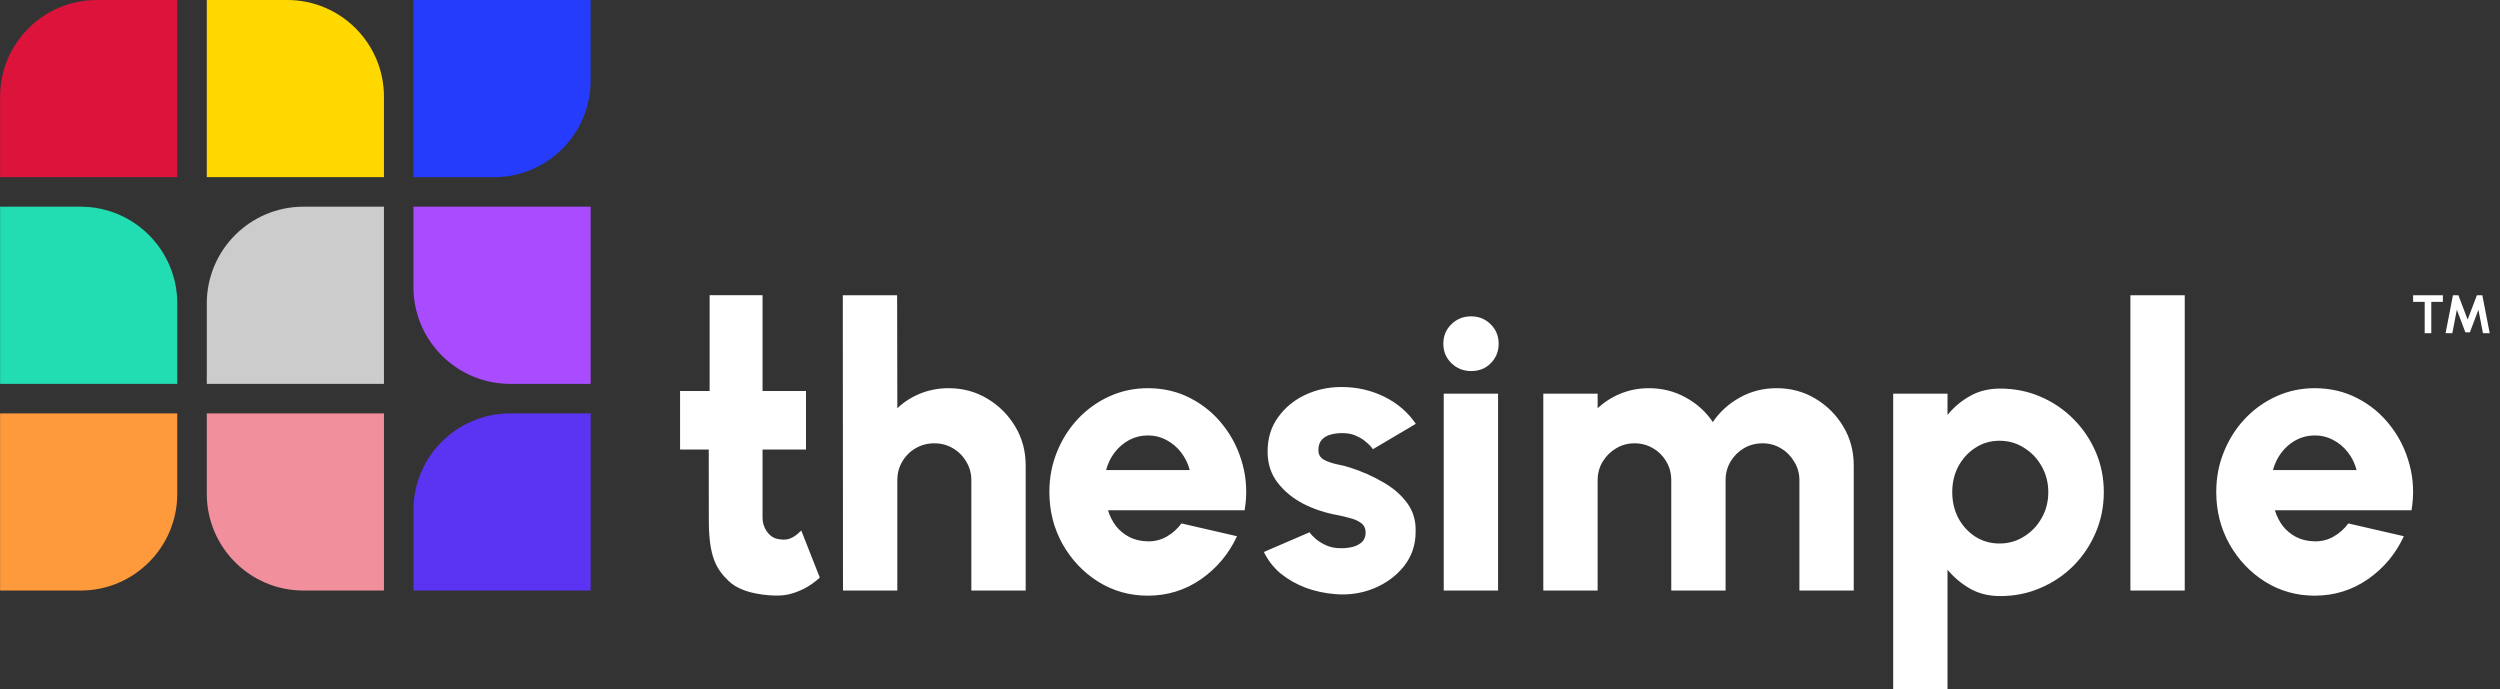 <svg width="254" height="70" viewBox="0 0 254 70" fill="none" xmlns="http://www.w3.org/2000/svg">
<rect x="0" y="0" width="254" height="70" fill="#333333" stroke="none"/>
<path d="M9.833 0H18.01V18H0.01V9.823C0.01 4.401 4.411 0 9.833 0Z" fill="#DC143C"/>
<path d="M29.187 0H21.01V18H39.01V9.823C39.01 4.401 34.609 0 29.187 0Z" fill="#FFD800"/>
<path d="M60.01 8.177L60.01 0L42.01 -2.14648e-07L42.01 18L50.187 18C55.609 18 60.01 13.599 60.01 8.177Z" fill="#263CFC"/>
<path d="M51.833 39H60.01V21H42.01V29.177C42.01 34.599 46.411 39 51.833 39Z" fill="#A94CFF"/>
<path d="M21.01 30.823L21.01 39L39.01 39L39.01 21L30.833 21C25.412 21 21.01 25.401 21.01 30.823Z" fill="#CCCCCC"/>
<path d="M8.187 21L0.01 21L0.01 39L18.01 39L18.01 30.823C18.01 25.401 13.609 21 8.187 21Z" fill="#22DDB1"/>
<path d="M18.01 50.177L18.01 42L0.01 42L0.01 60L8.187 60C13.609 60 18.01 55.599 18.01 50.177Z" fill="#FF9A3C"/>
<path d="M30.833 60H39.01V42H21.01L21.01 50.177C21.01 55.599 25.411 60 30.833 60Z" fill="#F1909C"/>
<path d="M42.009 51.823L42.009 60L60.009 60L60.009 42L51.832 42C46.41 42 42.009 46.401 42.009 51.823Z" fill="#5A34F2"/>
<path d="M104.209 47.28V60H98.689V48.8C98.689 48.093 98.515 47.46 98.168 46.9C97.835 46.327 97.382 45.873 96.808 45.54C96.249 45.207 95.622 45.04 94.928 45.04C94.235 45.04 93.602 45.207 93.028 45.54C92.455 45.873 92.002 46.327 91.668 46.9C91.335 47.46 91.168 48.093 91.168 48.8V60H85.648L85.629 30H91.148L91.168 41.48C91.835 40.84 92.615 40.34 93.508 39.98C94.415 39.62 95.368 39.44 96.368 39.44C97.822 39.44 99.135 39.793 100.309 40.5C101.495 41.207 102.442 42.153 103.149 43.34C103.855 44.513 104.209 45.827 104.209 47.28ZM116.616 60.52C114.776 60.52 113.096 60.047 111.576 59.1C110.069 58.153 108.863 56.88 107.956 55.28C107.063 53.68 106.616 51.913 106.616 49.98C106.616 48.527 106.876 47.167 107.396 45.9C107.916 44.62 108.629 43.5 109.536 42.54C110.456 41.567 111.523 40.807 112.736 40.26C113.949 39.713 115.243 39.44 116.616 39.44C118.203 39.44 119.649 39.78 120.956 40.46C122.276 41.14 123.389 42.067 124.296 43.24C125.216 44.413 125.869 45.74 126.256 47.22C126.656 48.7 126.723 50.24 126.456 51.84H112.576C112.749 52.427 113.016 52.96 113.376 53.44C113.749 53.907 114.203 54.28 114.736 54.56C115.283 54.84 115.909 54.987 116.616 55C117.309 55.013 117.949 54.853 118.536 54.52C119.123 54.187 119.623 53.74 120.036 53.18L125.676 54.48C124.863 56.253 123.649 57.707 122.036 58.84C120.423 59.96 118.616 60.52 116.616 60.52ZM112.376 47.76H120.876C120.703 47.093 120.409 46.493 119.996 45.96C119.583 45.427 119.083 45.007 118.496 44.7C117.923 44.393 117.296 44.24 116.616 44.24C115.949 44.24 115.323 44.393 114.736 44.7C114.163 45.007 113.669 45.427 113.256 45.96C112.856 46.48 112.563 47.08 112.376 47.76ZM135.628 60.36C134.602 60.28 133.615 60.067 132.668 59.72C131.722 59.36 130.875 58.88 130.128 58.28C129.395 57.667 128.822 56.933 128.408 56.08L133.048 54.08C133.195 54.293 133.415 54.527 133.708 54.78C134.002 55.02 134.355 55.233 134.768 55.42C135.195 55.607 135.688 55.7 136.248 55.7C136.662 55.7 137.062 55.653 137.448 55.56C137.835 55.453 138.148 55.287 138.388 55.06C138.628 54.82 138.748 54.507 138.748 54.12C138.748 53.693 138.595 53.367 138.288 53.14C137.982 52.913 137.608 52.747 137.168 52.64C136.742 52.52 136.328 52.42 135.928 52.34C134.702 52.127 133.542 51.747 132.448 51.2C131.368 50.64 130.488 49.92 129.808 49.04C129.128 48.16 128.788 47.107 128.788 45.88C128.788 44.533 129.142 43.373 129.848 42.4C130.555 41.413 131.475 40.653 132.608 40.12C133.742 39.587 134.968 39.32 136.288 39.32C137.848 39.32 139.295 39.647 140.628 40.3C141.962 40.953 143.035 41.873 143.848 43.06L139.488 45.64C139.315 45.387 139.088 45.147 138.808 44.92C138.542 44.68 138.228 44.48 137.868 44.32C137.522 44.147 137.148 44.047 136.748 44.02C136.228 43.98 135.755 44.013 135.328 44.12C134.902 44.213 134.562 44.393 134.308 44.66C134.068 44.927 133.948 45.287 133.948 45.74C133.948 46.18 134.142 46.507 134.528 46.72C134.915 46.92 135.362 47.073 135.868 47.18C136.375 47.273 136.822 47.387 137.208 47.52C138.368 47.893 139.455 48.373 140.468 48.96C141.495 49.533 142.322 50.24 142.948 51.08C143.575 51.92 143.868 52.907 143.828 54.04C143.828 55.36 143.435 56.52 142.648 57.52C141.862 58.507 140.842 59.26 139.588 59.78C138.348 60.287 137.028 60.48 135.628 60.36ZM146.683 40H152.203V60H146.683V40ZM149.483 37.7C148.683 37.7 148.01 37.433 147.463 36.9C146.917 36.367 146.643 35.707 146.643 34.92C146.643 34.133 146.917 33.473 147.463 32.94C148.01 32.407 148.677 32.14 149.463 32.14C150.25 32.14 150.91 32.407 151.443 32.94C151.99 33.473 152.263 34.133 152.263 34.92C152.263 35.707 151.997 36.367 151.463 36.9C150.943 37.433 150.283 37.7 149.483 37.7ZM156.8 60V40H162.32V41.48C163 40.84 163.787 40.34 164.68 39.98C165.574 39.62 166.52 39.44 167.52 39.44C168.88 39.44 170.127 39.753 171.26 40.38C172.407 41.007 173.327 41.84 174.02 42.88C174.727 41.84 175.647 41.007 176.78 40.38C177.914 39.753 179.154 39.44 180.5 39.44C181.954 39.44 183.267 39.793 184.44 40.5C185.627 41.207 186.574 42.153 187.28 43.34C187.987 44.513 188.34 45.827 188.34 47.28V60H182.82V48.8C182.82 48.107 182.647 47.48 182.3 46.92C181.967 46.347 181.52 45.893 180.96 45.56C180.4 45.213 179.774 45.04 179.08 45.04C178.387 45.04 177.754 45.207 177.18 45.54C176.62 45.873 176.167 46.327 175.82 46.9C175.487 47.46 175.32 48.093 175.32 48.8V60H169.8V48.8C169.8 48.093 169.634 47.46 169.3 46.9C168.967 46.327 168.514 45.873 167.94 45.54C167.38 45.207 166.754 45.04 166.06 45.04C165.38 45.04 164.754 45.213 164.18 45.56C163.62 45.893 163.167 46.347 162.82 46.92C162.487 47.48 162.32 48.107 162.32 48.8V60H156.8ZM197.867 70H192.347V40H197.867V42.16C198.507 41.373 199.267 40.733 200.147 40.24C201.027 39.733 202.054 39.48 203.227 39.48C204.681 39.48 206.041 39.753 207.307 40.3C208.587 40.847 209.707 41.607 210.667 42.58C211.627 43.54 212.381 44.653 212.927 45.92C213.474 47.187 213.747 48.547 213.747 50C213.747 51.453 213.474 52.82 212.927 54.1C212.381 55.38 211.627 56.507 210.667 57.48C209.707 58.44 208.587 59.193 207.307 59.74C206.041 60.287 204.681 60.56 203.227 60.56C202.054 60.56 201.027 60.307 200.147 59.8C199.267 59.293 198.507 58.653 197.867 57.88V70ZM203.147 44.78C202.241 44.78 201.421 45.02 200.687 45.5C199.967 45.967 199.394 46.593 198.967 47.38C198.554 48.167 198.347 49.04 198.347 50C198.347 50.96 198.554 51.84 198.967 52.64C199.394 53.427 199.967 54.053 200.687 54.52C201.421 54.987 202.241 55.22 203.147 55.22C204.054 55.22 204.881 54.987 205.627 54.52C206.387 54.053 206.987 53.427 207.427 52.64C207.881 51.853 208.107 50.973 208.107 50C208.107 49.053 207.887 48.187 207.447 47.4C207.007 46.6 206.407 45.967 205.647 45.5C204.901 45.02 204.067 44.78 203.147 44.78ZM216.449 60V30H221.969V60H216.449ZM235.171 60.52C233.331 60.52 231.651 60.047 230.131 59.1C228.624 58.153 227.417 56.88 226.511 55.28C225.617 53.68 225.171 51.913 225.171 49.98C225.171 48.527 225.431 47.167 225.951 45.9C226.471 44.62 227.184 43.5 228.091 42.54C229.011 41.567 230.077 40.807 231.291 40.26C232.504 39.713 233.797 39.44 235.171 39.44C236.757 39.44 238.204 39.78 239.511 40.46C240.831 41.14 241.944 42.067 242.851 43.24C243.771 44.413 244.424 45.74 244.811 47.22C245.211 48.7 245.277 50.24 245.011 51.84H231.131C231.304 52.427 231.571 52.96 231.931 53.44C232.304 53.907 232.757 54.28 233.291 54.56C233.837 54.84 234.464 54.987 235.171 55C235.864 55.013 236.504 54.853 237.091 54.52C237.677 54.187 238.177 53.74 238.591 53.18L244.231 54.48C243.417 56.253 242.204 57.707 240.591 58.84C238.977 59.96 237.171 60.52 235.171 60.52ZM230.931 47.76H239.431C239.257 47.093 238.964 46.493 238.551 45.96C238.137 45.427 237.637 45.007 237.051 44.7C236.477 44.393 235.851 44.24 235.171 44.24C234.504 44.24 233.877 44.393 233.291 44.7C232.717 45.007 232.224 45.427 231.811 45.96C231.411 46.48 231.117 47.08 230.931 47.76Z" fill="white"/>
<path d="M72.098 39.728H69.095V45.674H72.009C72.009 47.544 72.017 49.51 72.017 52.821C72.017 56.625 72.79 57.832 74.05 59.047C75.46 60.406 78.19 60.51 78.952 60.51C79.884 60.51 80.619 60.319 81.625 59.846C82.148 59.601 82.929 59.043 83.292 58.682L81.409 53.901C80.486 54.833 79.857 54.941 78.965 54.748C78.074 54.555 77.476 53.546 77.474 52.637V45.674H81.889V39.728H77.474V29.992H72.098V39.728Z" fill="white"/>
<path d="M248.196 30.001V30.672H247.019V33.851H246.348V30.672H245.171V30.001H248.196ZM248.471 33.851L249.219 30.001H249.775L250.712 32.468L251.65 30.001H252.206L252.954 33.851H252.269L251.807 31.469L250.941 33.763H250.481L249.615 31.469L249.156 33.851H248.471Z" fill="white"/>
</svg>
